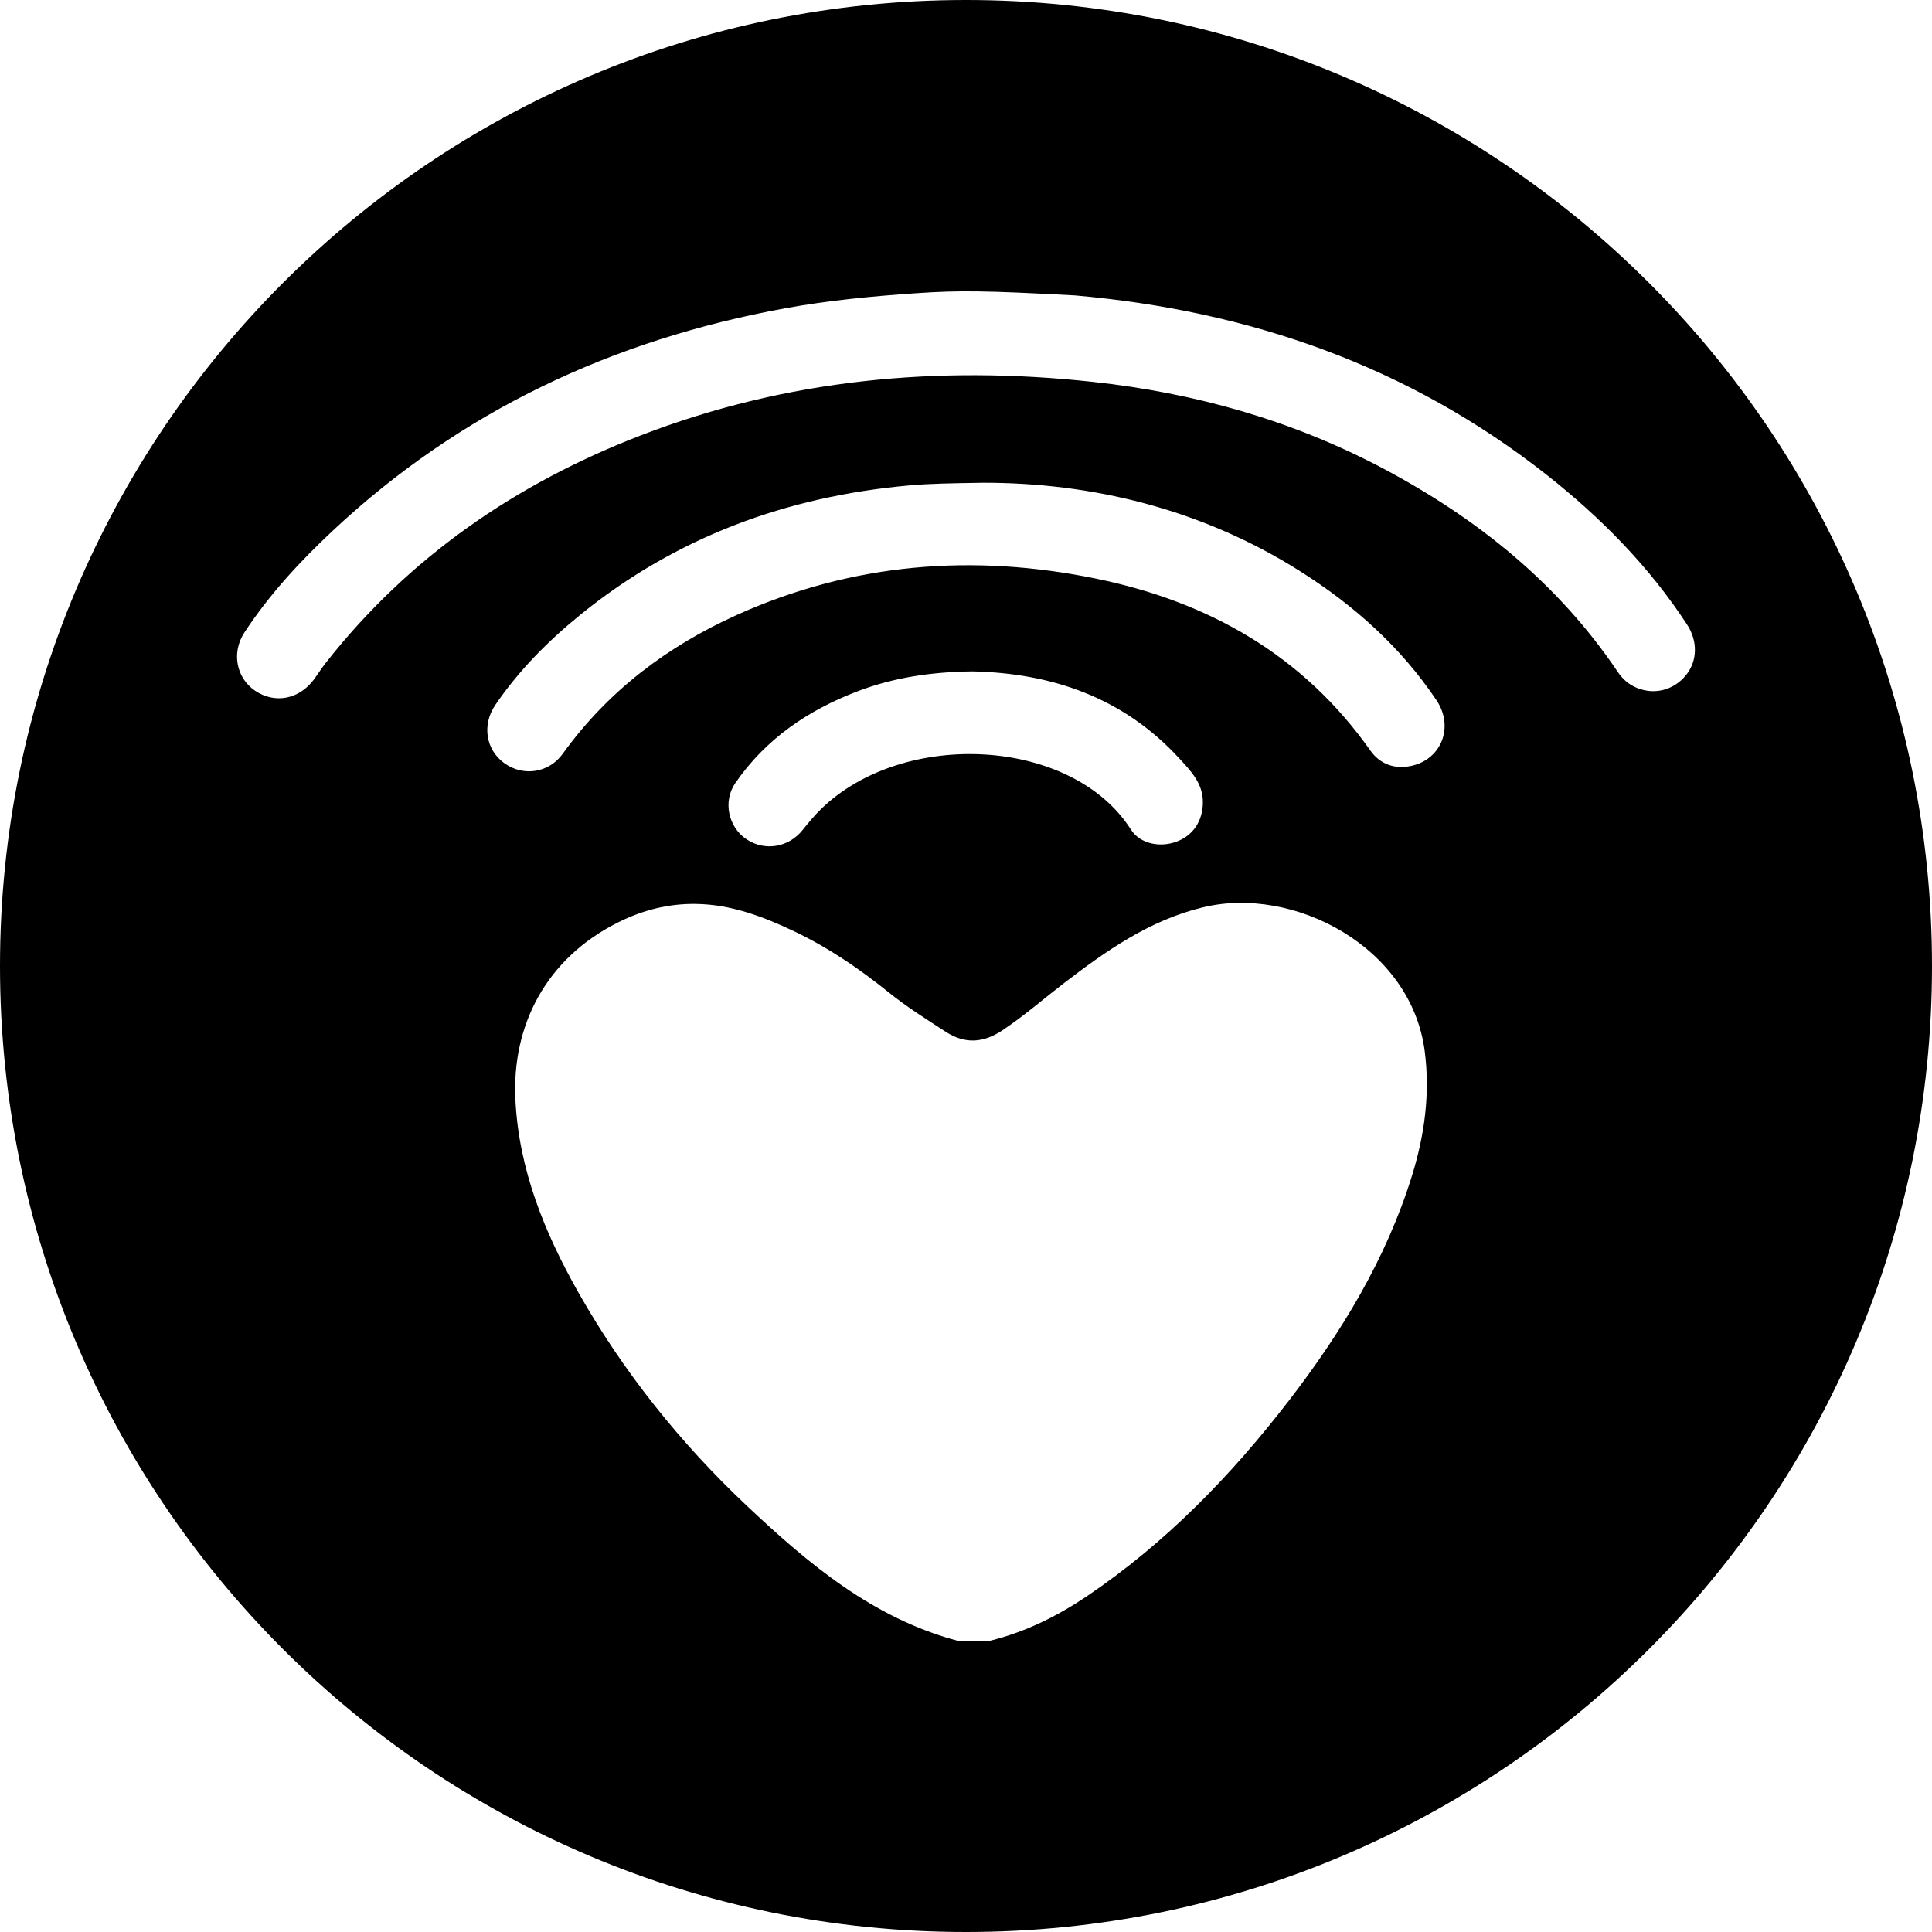 <?xml version="1.0" encoding="iso-8859-1"?>
<!-- Generator: Adobe Illustrator 16.0.0, SVG Export Plug-In . SVG Version: 6.00 Build 0)  -->
<!DOCTYPE svg PUBLIC "-//W3C//DTD SVG 1.1//EN" "http://www.w3.org/Graphics/SVG/1.1/DTD/svg11.dtd">
<svg version="1.1" id="Capa_1" xmlns="http://www.w3.org/2000/svg" xmlns:xlink="http://www.w3.org/1999/xlink" x="0px" y="0px"
	 width="97.75px" height="97.75px" viewBox="0 0 97.75 97.75" style="enable-background:new 0 0 97.75 97.75;" xml:space="preserve"
	>
<g>
	<path d="M48.875,0C21.882,0,0,21.883,0,48.875S21.882,97.75,48.875,97.75S97.75,75.867,97.75,48.875S75.868,0,48.875,0z
		 M71.438,59.492c-1.308,4.213-3.562,7.914-6.23,11.379c-2.919,3.787-6.223,7.191-10.209,9.885
		c-1.512,1.018-3.121,1.816-4.898,2.254c-0.556,0-1.111,0-1.666,0c-4.271-1.143-7.525-3.883-10.642-6.818
		c-3.371-3.178-6.247-6.768-8.529-10.799c-1.708-3.018-3.012-6.213-3.187-9.744c-0.188-3.787,1.562-7.157,5.181-8.973
		c1.265-0.635,2.579-0.963,3.957-0.941c1.762,0.023,3.39,0.635,4.97,1.387c1.72,0.818,3.283,1.883,4.754,3.067
		c0.926,0.748,1.918,1.371,2.91,2.013c0.986,0.639,1.912,0.559,2.857-0.066c1.082-0.717,2.059-1.573,3.084-2.362
		c2.152-1.654,4.354-3.208,7.062-3.865c4.594-1.121,10.556,1.998,11.233,7.283C72.363,55.342,72.076,57.436,71.438,59.492z
		 M37.202,39.621c1.54-2.236,3.686-3.693,6.195-4.648c1.834-0.699,3.744-0.977,5.791-1.004c3.998,0.084,7.623,1.303,10.459,4.383
		c0.586,0.637,1.222,1.271,1.213,2.25c-0.008,0.934-0.487,1.668-1.334,1.982c-0.823,0.307-1.838,0.123-2.308-0.613
		c-2.968-4.664-11.491-5.111-15.676-1.037c-0.334,0.326-0.636,0.688-0.928,1.055c-0.707,0.891-1.924,1.098-2.858,0.465
		C36.853,41.842,36.563,40.553,37.202,39.621z M71.424,38.746c-0.854,0.191-1.601-0.078-2.095-0.779
		c-3.407-4.828-8.185-7.52-13.847-8.686c-6.234-1.283-12.352-0.807-18.205,1.834c-3.52,1.588-6.524,3.854-8.803,7.02
		c-0.702,0.977-2.001,1.166-2.953,0.482c-0.938-0.674-1.153-1.938-0.455-2.959c1.188-1.74,2.659-3.223,4.288-4.547
		c4.854-3.942,10.449-5.993,16.64-6.55c1.086-0.098,2.171-0.109,3.759-0.136c5.426-0.003,11,1.289,16.053,4.492
		c2.715,1.719,5.074,3.828,6.873,6.51C73.577,36.768,72.938,38.408,71.424,38.746z M82.822,34.805
		c-0.405-0.166-0.723-0.439-0.969-0.807c-3.018-4.479-7.092-7.75-11.812-10.262c-4.629-2.462-9.586-3.859-14.789-4.419
		c-7.816-0.842-15.458-0.133-22.828,2.711c-6.309,2.436-11.726,6.146-15.938,11.505c-0.211,0.268-0.393,0.559-0.594,0.832
		c-0.746,1.02-1.987,1.26-2.987,0.582c-0.947-0.641-1.208-1.926-0.537-2.949c1.258-1.92,2.812-3.598,4.482-5.16
		c6.479-6.061,14.178-9.65,22.858-11.237c2.204-0.402,4.429-0.615,6.665-0.767c2.162-0.147,3.494-0.131,8.019,0.113
		c8.811,0.774,16.854,3.559,23.854,9.072c2.746,2.164,5.188,4.633,7.109,7.578c0.56,0.852,0.521,1.863-0.054,2.564
		C84.686,34.918,83.714,35.17,82.822,34.805z"/>
</g>
<g>
</g>
<g>
</g>
<g>
</g>
<g>
</g>
<g>
</g>
<g>
</g>
<g>
</g>
<g>
</g>
<g>
</g>
<g>
</g>
<g>
</g>
<g>
</g>
<g>
</g>
<g>
</g>
<g>
</g>
</svg>
